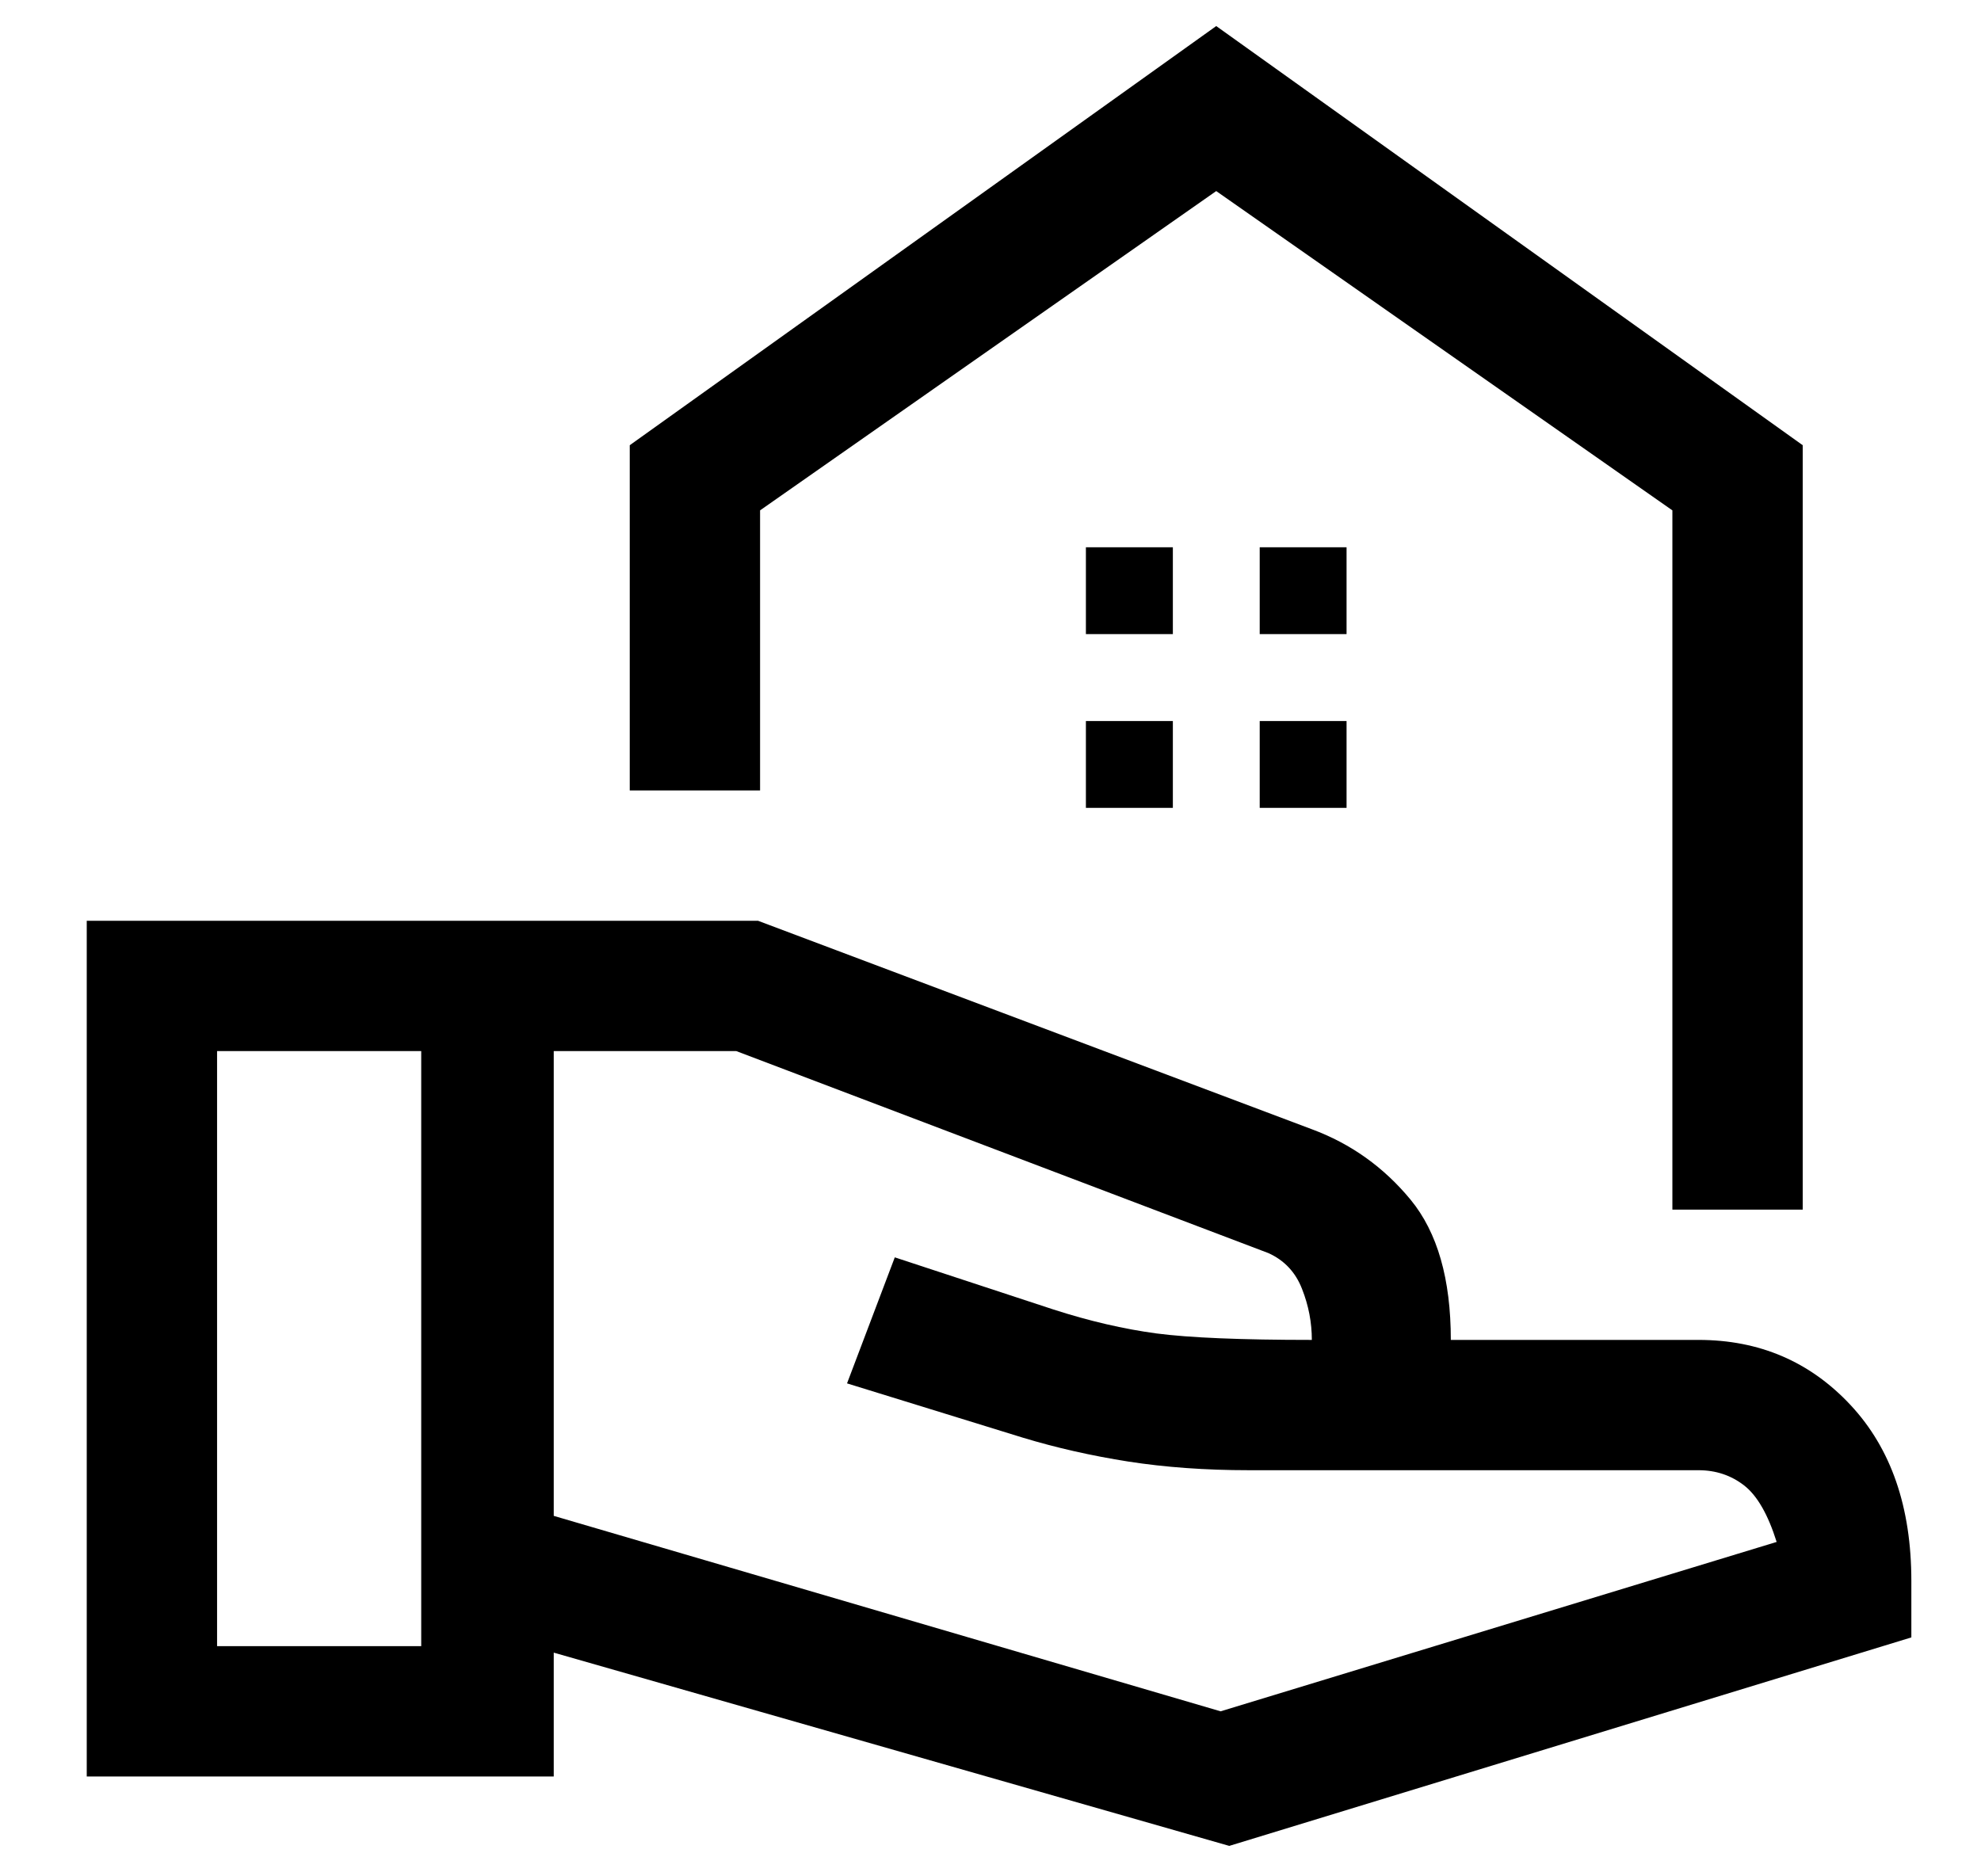 <svg width="19" height="18" viewBox="0 0 19 18" xmlns="http://www.w3.org/2000/svg">
<path  d="M16.04 11.604V4.896L11.665 1.833L7.29 4.896V7.583H6.04V4.271L11.665 0.25L17.29 4.271V11.604H16.04ZM12.082 6.083H12.915V5.25H12.082V6.083ZM10.415 6.083H11.249V5.25H10.415V6.083ZM12.082 7.75H12.915V6.917H12.082V7.75ZM10.415 7.75H11.249V6.917H10.415V7.75ZM11.79 17.708L5.311 15.854V17.042H0.832V8.833H7.27L12.582 10.833C12.957 10.972 13.273 11.198 13.53 11.51C13.787 11.823 13.915 12.271 13.915 12.854H16.29C16.874 12.854 17.36 13.062 17.749 13.479C18.138 13.896 18.332 14.458 18.332 15.167V15.708L11.79 17.708ZM2.082 15.792H4.04V10.083H2.082V15.792ZM11.707 16.417L17.04 14.792C16.957 14.528 16.853 14.347 16.728 14.25C16.603 14.153 16.457 14.104 16.29 14.104H11.978C11.561 14.104 11.176 14.076 10.822 14.021C10.467 13.965 10.131 13.889 9.811 13.792L8.124 13.271L8.582 12.062L10.103 12.562C10.45 12.674 10.78 12.75 11.092 12.792C11.405 12.833 11.902 12.854 12.582 12.854C12.582 12.688 12.551 12.524 12.488 12.365C12.426 12.205 12.318 12.09 12.165 12.021L7.061 10.083H5.311V14.542L11.707 16.417Z" />
</svg>
